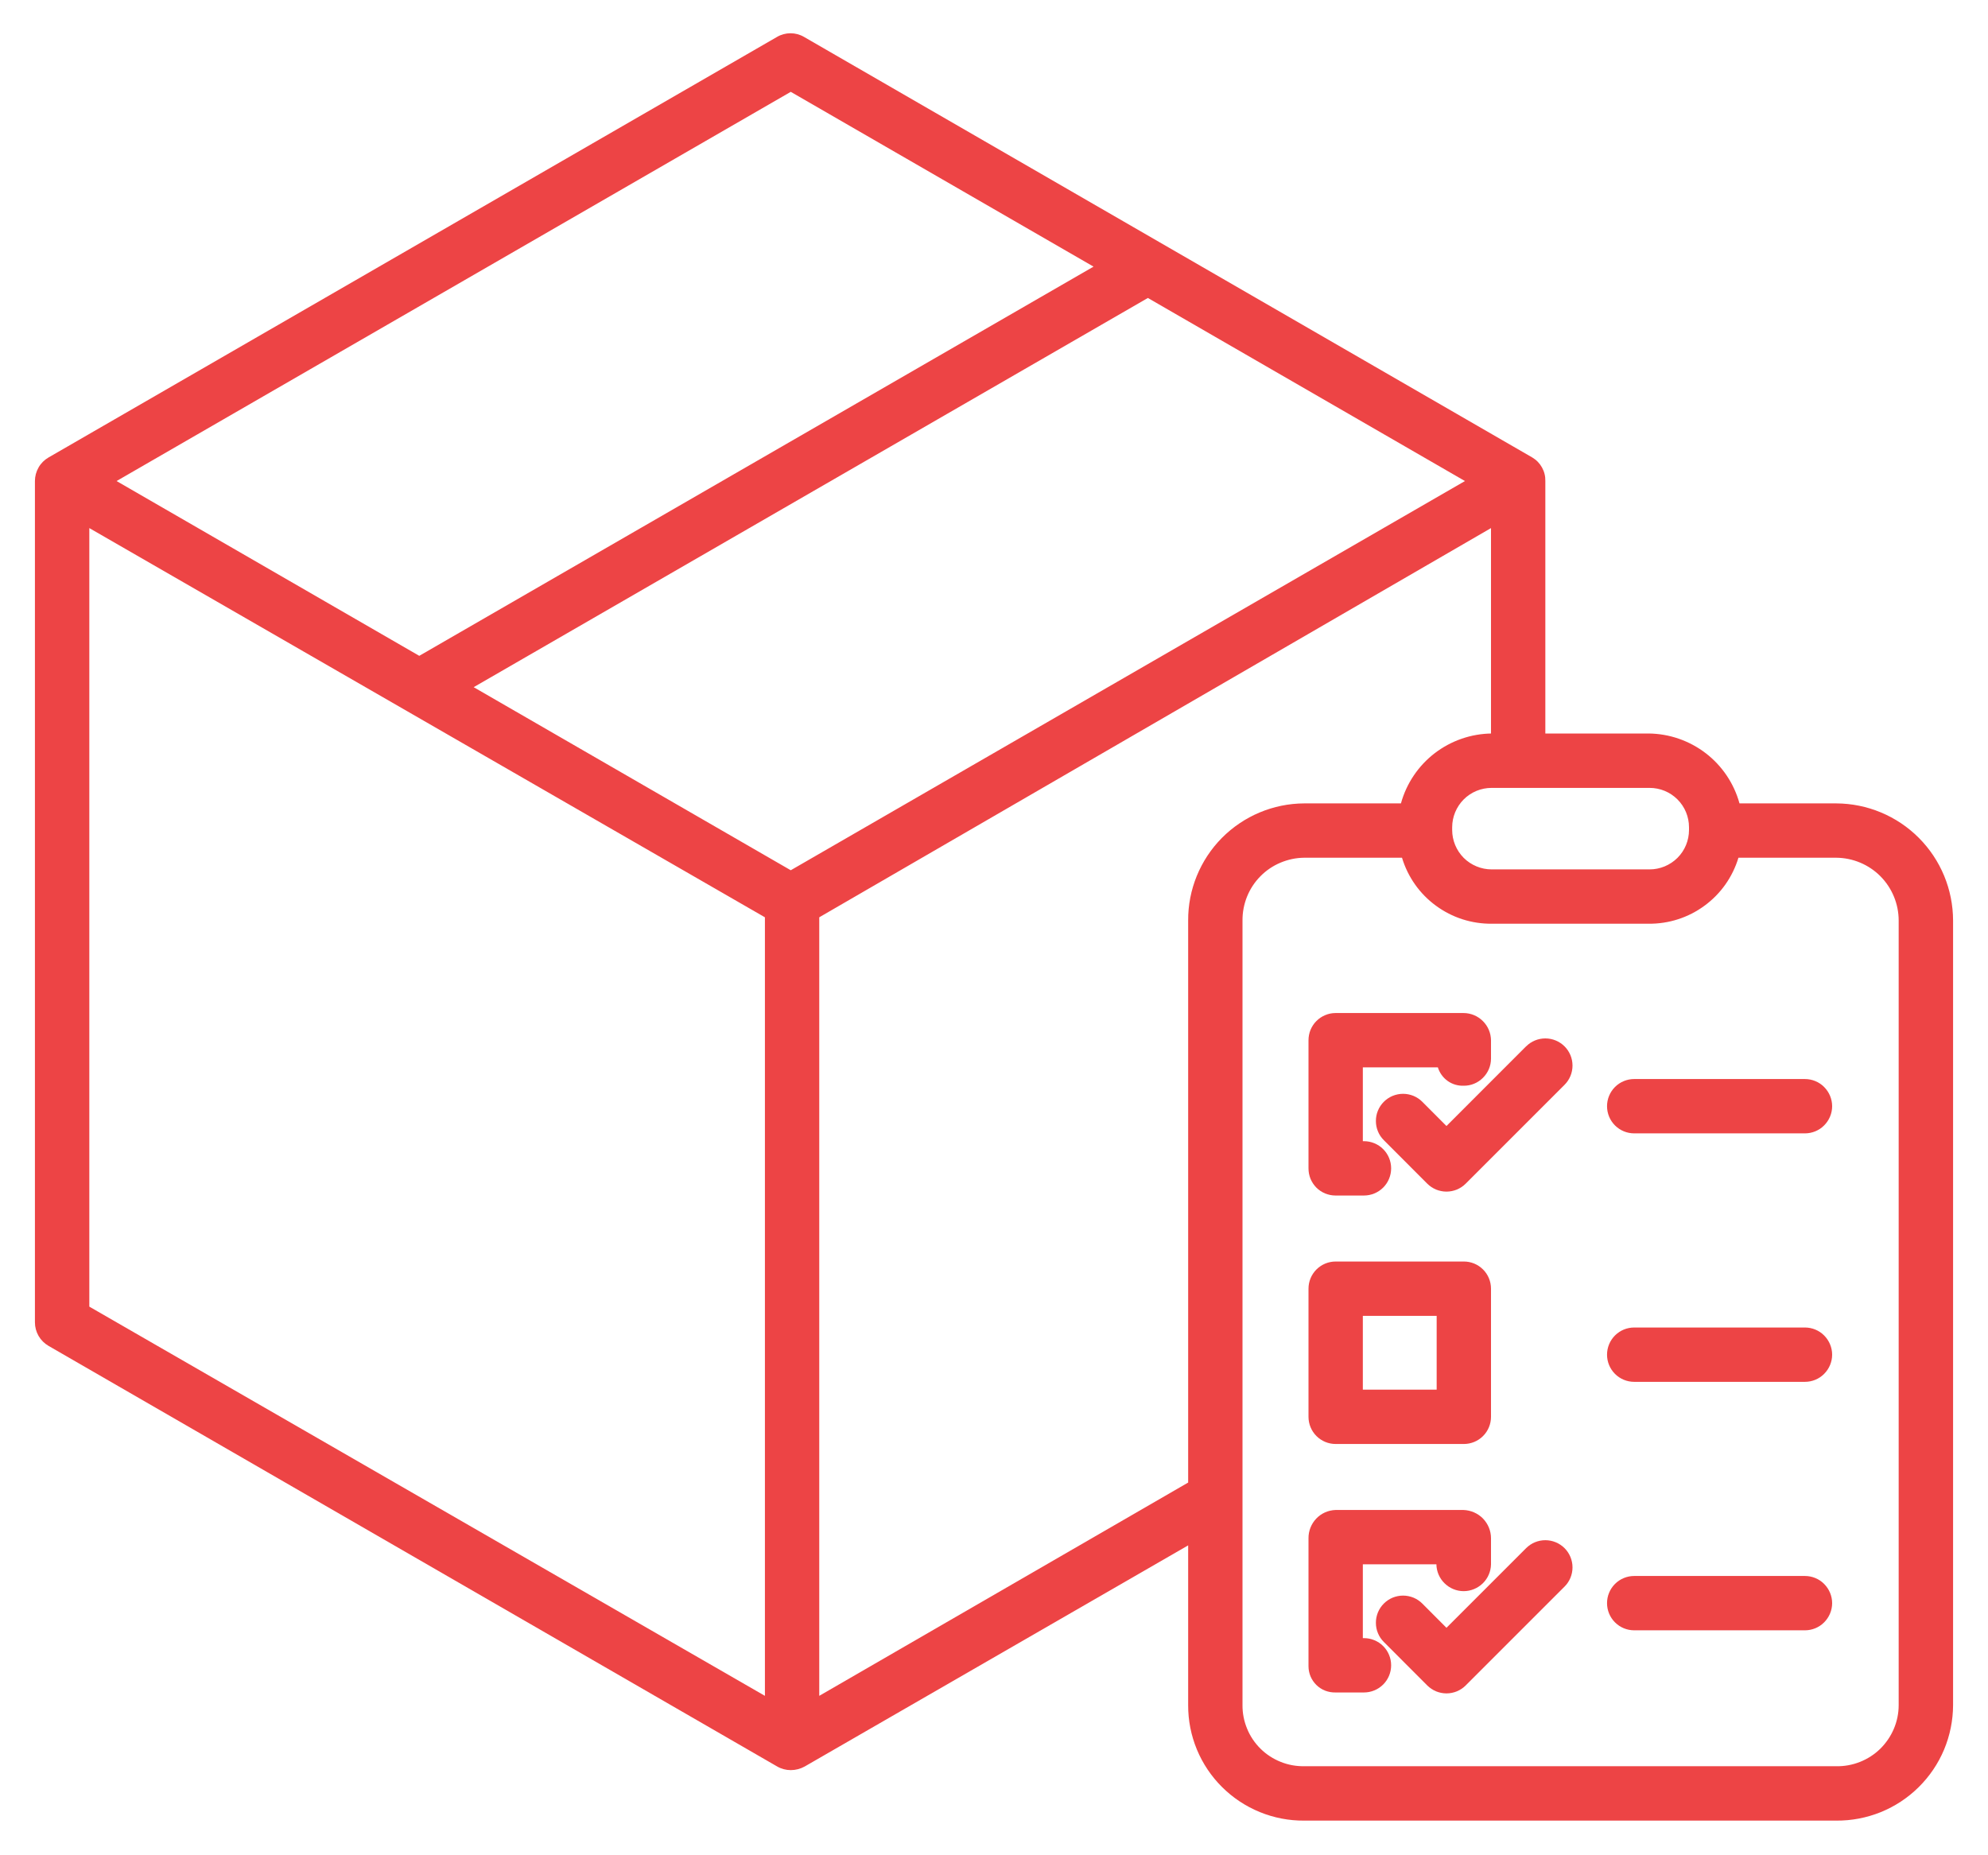 <svg width="30" height="28" viewBox="0 0 30 28" fill="none" xmlns="http://www.w3.org/2000/svg">
<path d="M27.71 12.125H26.25C26.167 11.824 25.988 11.558 25.741 11.368C25.493 11.178 25.191 11.073 24.878 11.07H23.32V7.26C23.322 7.189 23.305 7.119 23.27 7.056C23.236 6.994 23.186 6.942 23.124 6.905L12.133 0.557C12.072 0.521 12.001 0.502 11.93 0.502C11.858 0.502 11.787 0.521 11.726 0.557L0.731 6.905C0.669 6.941 0.617 6.993 0.582 7.055C0.546 7.118 0.527 7.188 0.527 7.26V19.957C0.527 20.029 0.546 20.099 0.582 20.162C0.618 20.224 0.67 20.276 0.732 20.312L11.728 26.66C11.79 26.696 11.861 26.715 11.933 26.715C12.007 26.715 12.079 26.696 12.144 26.66L17.93 23.323V25.735C17.929 25.965 17.974 26.192 18.062 26.405C18.15 26.617 18.279 26.809 18.442 26.971C18.605 27.133 18.798 27.261 19.011 27.348C19.224 27.435 19.451 27.479 19.681 27.477H27.71C27.94 27.479 28.169 27.435 28.382 27.349C28.596 27.262 28.79 27.134 28.953 26.973C29.117 26.811 29.248 26.618 29.337 26.406C29.426 26.193 29.472 25.965 29.473 25.735V13.893C29.472 13.425 29.287 12.977 28.956 12.645C28.626 12.314 28.178 12.127 27.71 12.125ZM24.893 11.891C25.051 11.891 25.202 11.953 25.314 12.065C25.426 12.177 25.488 12.328 25.488 12.486V12.526C25.488 12.684 25.426 12.835 25.314 12.947C25.202 13.058 25.051 13.121 24.893 13.121H22.509C22.352 13.121 22.2 13.058 22.088 12.947C21.977 12.835 21.914 12.684 21.914 12.526V12.486C21.914 12.328 21.977 12.177 22.088 12.065C22.2 11.953 22.352 11.891 22.509 11.891H24.893ZM11.933 1.386L16.502 4.024L6.327 9.898L1.759 7.26L11.933 1.386ZM11.543 25.594L1.348 19.72V7.97L11.543 13.844V25.594ZM11.933 13.134L7.148 10.371L17.322 4.497L22.107 7.26L11.933 13.134ZM17.93 13.893V22.375L12.363 25.594V13.844L22.5 7.97V11.07H22.513C22.201 11.073 21.898 11.178 21.65 11.368C21.403 11.558 21.224 11.824 21.141 12.125H19.681C19.214 12.127 18.768 12.315 18.439 12.646C18.111 12.978 17.927 13.427 17.93 13.893ZM28.652 25.735C28.652 25.858 28.627 25.979 28.579 26.092C28.531 26.205 28.461 26.307 28.374 26.393C28.286 26.479 28.182 26.546 28.068 26.591C27.954 26.636 27.832 26.659 27.71 26.656H19.681C19.559 26.658 19.438 26.636 19.325 26.59C19.212 26.545 19.108 26.477 19.022 26.392C18.935 26.306 18.866 26.204 18.82 26.091C18.773 25.978 18.749 25.857 18.75 25.735V13.893C18.749 13.77 18.772 13.648 18.818 13.533C18.864 13.419 18.932 13.314 19.019 13.226C19.105 13.138 19.208 13.068 19.322 13.02C19.436 12.972 19.558 12.946 19.681 12.945H21.157C21.245 13.236 21.424 13.49 21.669 13.669C21.913 13.849 22.209 13.944 22.513 13.941H24.878C25.182 13.944 25.478 13.849 25.722 13.669C25.967 13.49 26.146 13.236 26.234 12.945H27.71C27.96 12.947 28.2 13.047 28.377 13.225C28.553 13.403 28.652 13.643 28.652 13.893V25.735Z" fill="#ED4445"/>
<path d="M20.153 18.043H20.583C20.691 18.043 20.796 18 20.873 17.923C20.95 17.846 20.993 17.742 20.993 17.633C20.993 17.524 20.95 17.42 20.873 17.343C20.796 17.266 20.691 17.223 20.583 17.223H20.566V16.109H21.698C21.724 16.192 21.776 16.264 21.846 16.314C21.916 16.364 22.001 16.389 22.088 16.386C22.197 16.387 22.301 16.344 22.378 16.267C22.456 16.19 22.5 16.086 22.5 15.977V15.701C22.499 15.592 22.455 15.487 22.377 15.41C22.3 15.333 22.195 15.289 22.085 15.289H20.153C20.099 15.289 20.046 15.3 19.997 15.321C19.947 15.342 19.902 15.372 19.864 15.411C19.826 15.449 19.797 15.494 19.776 15.544C19.756 15.594 19.746 15.647 19.746 15.701V17.633C19.746 17.687 19.756 17.74 19.776 17.79C19.797 17.84 19.827 17.885 19.864 17.923C19.902 17.961 19.947 17.991 19.997 18.012C20.047 18.032 20.1 18.043 20.153 18.043ZM20.156 21.793H22.09C22.199 21.793 22.303 21.75 22.38 21.673C22.457 21.596 22.5 21.492 22.5 21.383V19.449C22.5 19.34 22.457 19.236 22.38 19.159C22.303 19.082 22.199 19.039 22.09 19.039H20.156C20.047 19.039 19.943 19.082 19.866 19.159C19.789 19.236 19.746 19.34 19.746 19.449V21.383C19.746 21.492 19.789 21.596 19.866 21.673C19.943 21.75 20.047 21.793 20.156 21.793ZM20.566 19.859H21.68V20.973H20.566V19.859ZM20.583 24.723H20.566V23.609H21.676C21.678 23.717 21.722 23.82 21.799 23.895C21.876 23.971 21.98 24.014 22.087 24.014C22.195 24.014 22.299 23.971 22.376 23.896C22.453 23.821 22.498 23.718 22.5 23.61V23.215C22.5 23.104 22.456 22.998 22.379 22.918C22.301 22.839 22.196 22.793 22.085 22.789H20.153C20.043 22.793 19.939 22.839 19.863 22.919C19.787 22.999 19.745 23.105 19.746 23.215V25.147C19.746 25.2 19.757 25.253 19.777 25.301C19.798 25.35 19.828 25.394 19.866 25.431C19.904 25.468 19.949 25.497 19.998 25.516C20.048 25.535 20.1 25.544 20.153 25.543H20.583C20.691 25.543 20.796 25.5 20.873 25.423C20.95 25.346 20.993 25.242 20.993 25.133C20.993 25.024 20.95 24.92 20.873 24.843C20.796 24.766 20.691 24.723 20.583 24.723Z" fill="#ED4445"/>
<path d="M23.029 15.792L21.828 16.994L21.463 16.628C21.425 16.59 21.38 16.56 21.33 16.539C21.28 16.519 21.227 16.508 21.173 16.508C21.119 16.508 21.066 16.519 21.016 16.539C20.966 16.56 20.921 16.59 20.883 16.628C20.845 16.666 20.814 16.712 20.794 16.761C20.773 16.811 20.763 16.864 20.763 16.918C20.763 16.972 20.773 17.025 20.794 17.075C20.814 17.125 20.845 17.17 20.883 17.208L21.538 17.864C21.576 17.902 21.622 17.932 21.671 17.953C21.721 17.973 21.774 17.984 21.828 17.984C21.882 17.984 21.936 17.973 21.985 17.953C22.035 17.932 22.08 17.902 22.118 17.864L23.61 16.372C23.687 16.295 23.73 16.191 23.73 16.082C23.73 15.973 23.687 15.869 23.61 15.792C23.533 15.715 23.428 15.672 23.32 15.672C23.211 15.672 23.107 15.715 23.03 15.792L23.029 15.792ZM23.029 23.366L21.828 24.567L21.463 24.201C21.425 24.163 21.38 24.133 21.33 24.112C21.28 24.092 21.227 24.081 21.173 24.081C21.119 24.081 21.066 24.092 21.016 24.112C20.966 24.133 20.921 24.163 20.883 24.201C20.845 24.239 20.814 24.285 20.794 24.334C20.773 24.384 20.763 24.438 20.763 24.491C20.763 24.545 20.773 24.599 20.794 24.648C20.814 24.698 20.845 24.743 20.883 24.781L21.538 25.437C21.576 25.475 21.622 25.505 21.671 25.526C21.721 25.546 21.774 25.557 21.828 25.557C21.882 25.557 21.936 25.546 21.985 25.526C22.035 25.505 22.08 25.475 22.118 25.437L23.61 23.945C23.687 23.869 23.73 23.764 23.73 23.655C23.73 23.547 23.687 23.442 23.61 23.365C23.533 23.288 23.428 23.245 23.32 23.245C23.211 23.245 23.107 23.288 23.03 23.365L23.029 23.366ZM27.237 16.285H24.661C24.552 16.285 24.448 16.328 24.371 16.405C24.294 16.482 24.251 16.587 24.251 16.695C24.251 16.804 24.294 16.908 24.371 16.985C24.448 17.062 24.552 17.105 24.661 17.105H27.237C27.346 17.105 27.451 17.062 27.527 16.985C27.604 16.908 27.648 16.804 27.648 16.695C27.648 16.587 27.604 16.482 27.527 16.405C27.451 16.328 27.346 16.285 27.237 16.285ZM27.237 20.035H24.661C24.552 20.035 24.448 20.078 24.371 20.155C24.294 20.232 24.251 20.337 24.251 20.445C24.251 20.554 24.294 20.658 24.371 20.735C24.448 20.812 24.552 20.855 24.661 20.855H27.237C27.346 20.855 27.451 20.812 27.527 20.735C27.604 20.658 27.648 20.554 27.648 20.445C27.648 20.337 27.604 20.232 27.527 20.155C27.451 20.078 27.346 20.035 27.237 20.035ZM27.237 23.785H24.661C24.552 23.785 24.448 23.828 24.371 23.905C24.294 23.982 24.251 24.087 24.251 24.195C24.251 24.304 24.294 24.408 24.371 24.485C24.448 24.562 24.552 24.605 24.661 24.605H27.237C27.346 24.605 27.451 24.562 27.527 24.485C27.604 24.408 27.648 24.304 27.648 24.195C27.648 24.087 27.604 23.982 27.527 23.905C27.451 23.828 27.346 23.785 27.237 23.785Z" fill="#ED4445"/>
</svg>

